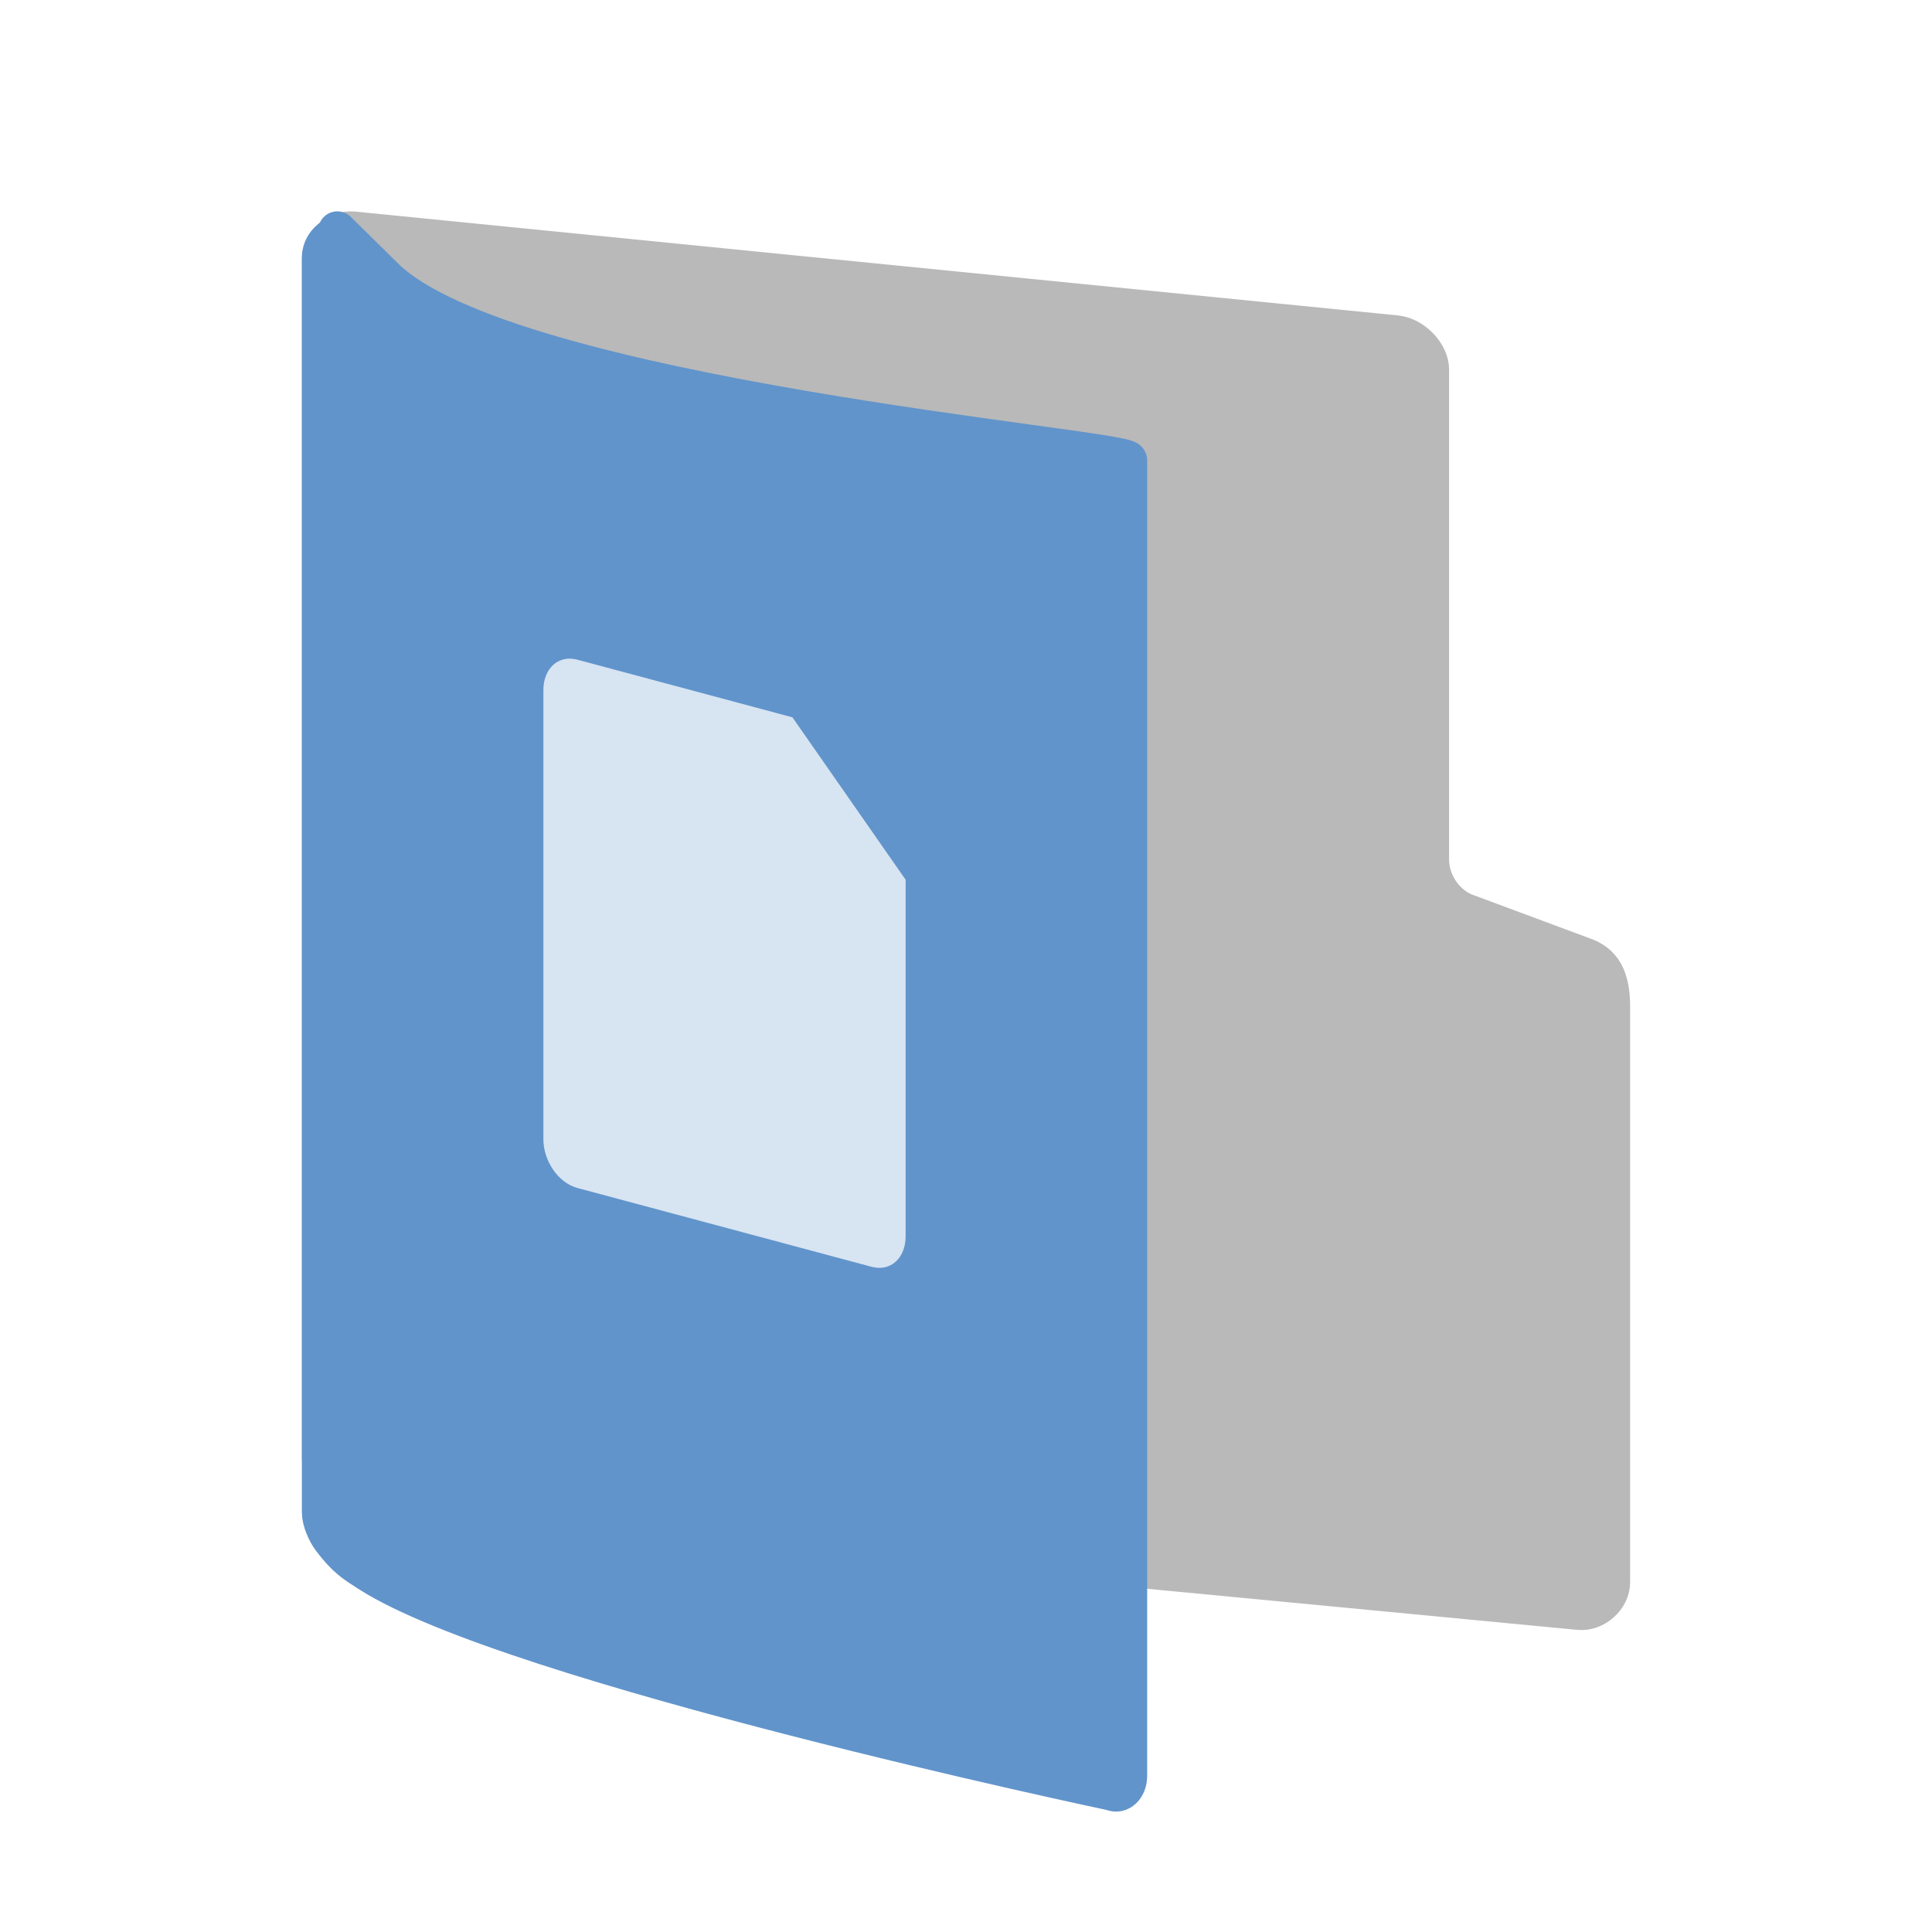 <svg width="64" height="64" version="1.1" xmlns="http://www.w3.org/2000/svg">
<defs>
<filter id="filter887" color-interpolation-filters="sRGB">
<feFlood flood-color="rgb(0,0,0)" flood-opacity=".2" result="flood"/>
<feComposite in="flood" in2="SourceGraphic" operator="in" result="composite1"/>
<feGaussianBlur in="composite1" result="blur"/>
<feOffset dx="0" dy="1" result="offset"/>
<feComposite in="SourceGraphic" in2="offset" result="fbSourceGraphic"/>
<feColorMatrix in="fbSourceGraphic" result="fbSourceGraphicAlpha" values="0 0 0 -1 0 0 0 0 -1 0 0 0 0 -1 0 0 0 0 1 0"/>
<feFlood flood-color="rgb(255,255,255)" flood-opacity=".102" in="fbSourceGraphic" result="flood"/>
<feComposite in="flood" in2="fbSourceGraphic" operator="out" result="composite1"/>
<feGaussianBlur in="composite1" result="blur"/>
<feOffset dx="0" dy="1" result="offset"/>
<feComposite in="offset" in2="fbSourceGraphic" operator="atop" result="composite2"/>
</filter>
<filter id="filter911" color-interpolation-filters="sRGB">
<feFlood flood-color="rgb(255,255,255)" flood-opacity=".102" result="flood"/>
<feComposite in="flood" in2="SourceGraphic" operator="out" result="composite1"/>
<feGaussianBlur in="composite1" result="blur"/>
<feOffset dx="0" dy="1" result="offset"/>
<feComposite in="offset" in2="SourceGraphic" operator="atop" result="fbSourceGraphic"/>
<feColorMatrix in="fbSourceGraphic" result="fbSourceGraphicAlpha" values="0 0 0 -1 0 0 0 0 -1 0 0 0 0 -1 0 0 0 0 1 0"/>
<feFlood flood-color="rgb(0,0,0)" flood-opacity=".2" in="fbSourceGraphic" result="flood"/>
<feComposite in="flood" in2="fbSourceGraphic" operator="in" result="composite1"/>
<feGaussianBlur in="composite1" result="blur"/>
<feOffset dx="0" dy="1" result="offset"/>
<feComposite in="fbSourceGraphic" in2="offset" result="composite2"/>
</filter>
</defs>
<path d="m11.695 47.482c-0.532-0.053-1.063-0.635-1.063-1.163v-39.733c0-0.528 0.532-1.003 1.063-0.949l34.551 3.441c0.563 0.053 1.125 0.635 1.125 1.163v16.236c0 0.754 0.508 1.543 1.285 1.79l3.782 1.407c0.641 0.216 0.93 0.698 0.93 1.677v19.062c0 0.528-0.532 1.003-1.063 0.949z" color="#000000" fill="#b9b9b9" filter="url(#filter911)" stroke="#b9b9b9" stroke-linecap="round" stroke-linejoin="round" stroke-width="1.264"/>
<path d="m11.174 5.763c-0.27 0.129-0.54 0.387-0.54 0.774v41.566c0 0.258 0.161 0.65 0.338 0.884 0.5 0.662 0.782 0.817 1.243 1.114 4.744 3.055 24.612 7.244 24.612 7.244 0.27 0.129 0.54-0.129 0.54-0.516v-43.581c0-0.387-20.566-2.066-24.625-6.068l-1.567-1.545z" color="#000000" display="block" fill="#6194cb" filter="url(#filter887)" stroke="#6194cb" stroke-linejoin="round" stroke-width="1.268"/>
<path d="m19.125 21.853c-0.623-0.167-1.125 0.284-1.125 1.011v14.875c0 0.727 0.502 1.447 1.125 1.614l9.75 2.612c0.623 0.167 1.125-0.284 1.125-1.011v-11.812l-3.75-5.38z" fill="#fff" opacity=".75" stroke-width=".81"/>
</svg>
